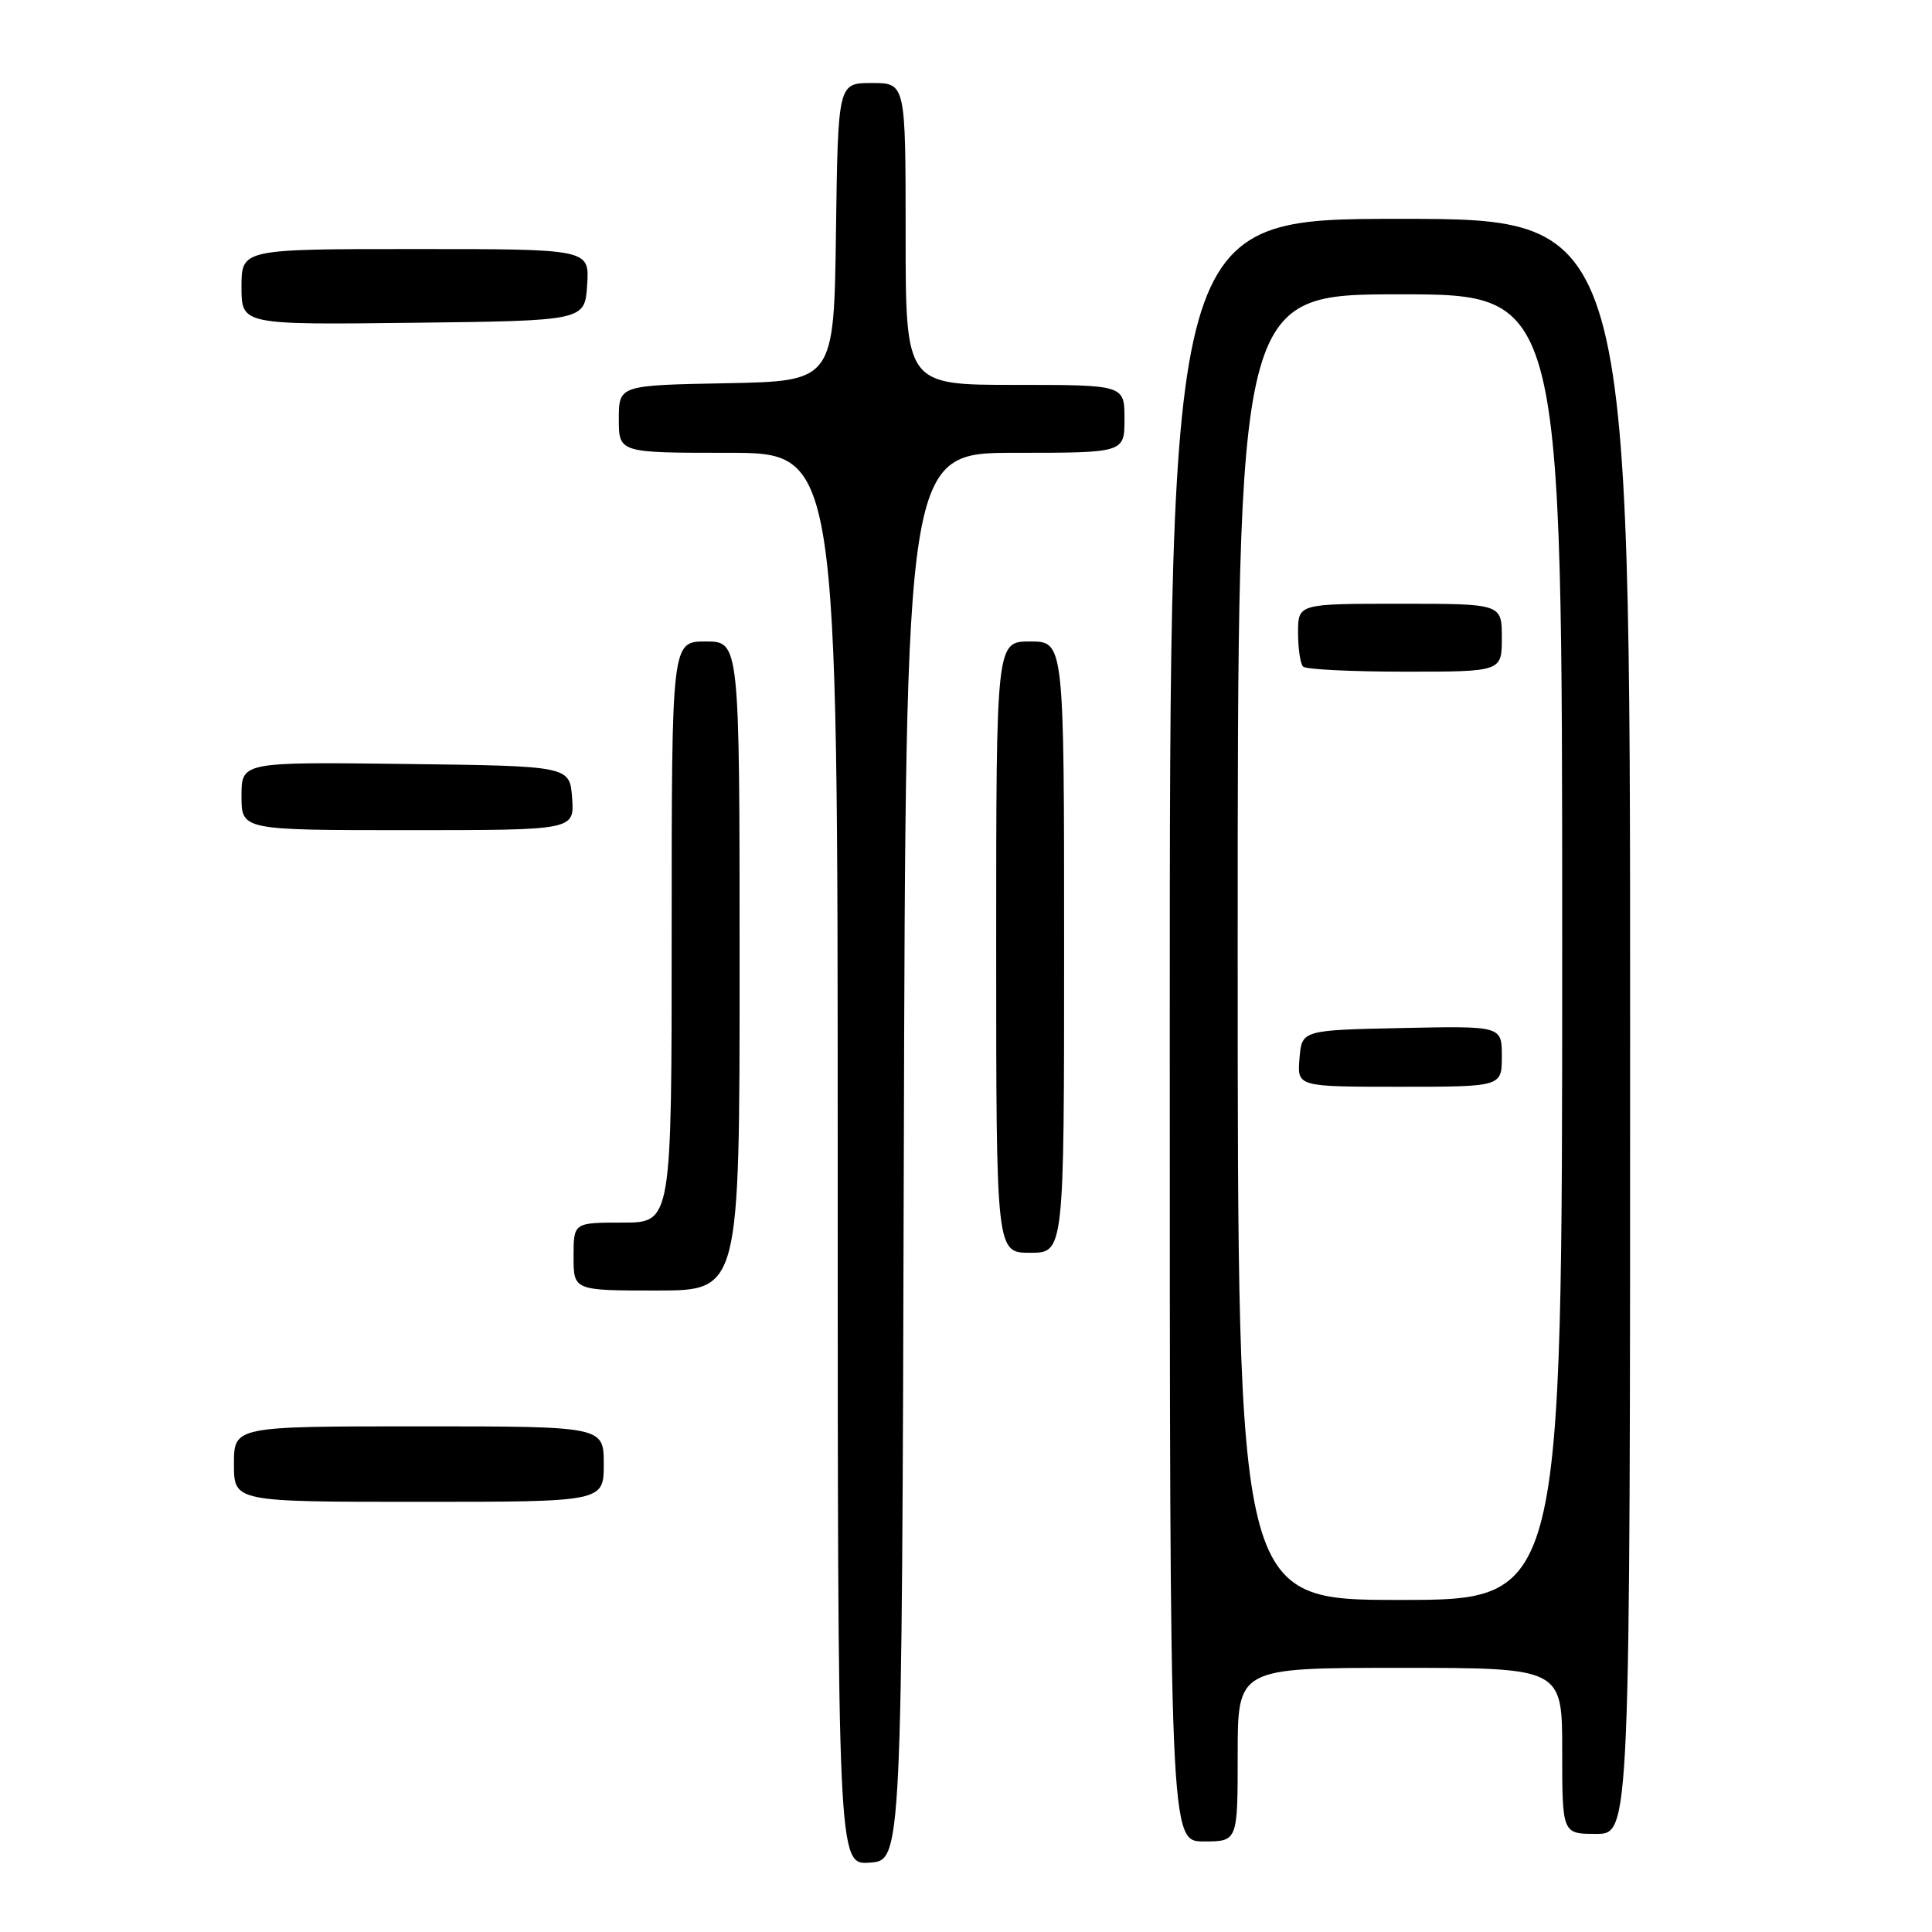 <?xml version="1.0" encoding="UTF-8" standalone="no"?>
<!DOCTYPE svg PUBLIC "-//W3C//DTD SVG 1.1//EN" "http://www.w3.org/Graphics/SVG/1.1/DTD/svg11.dtd" >
<svg xmlns="http://www.w3.org/2000/svg" xmlns:xlink="http://www.w3.org/1999/xlink" version="1.1" viewBox="0 0 256 256">
 <g >
 <path fill="currentColor"
d=" M 119.76 153.25 C 120.01 60.00 120.01 60.00 134.51 60.00 C 149.00 60.00 149.00 60.00 149.00 55.50 C 149.00 51.00 149.00 51.00 134.50 51.00 C 120.00 51.00 120.00 51.00 120.00 31.00 C 120.00 11.00 120.00 11.00 115.52 11.00 C 111.04 11.00 111.04 11.00 110.77 30.75 C 110.50 50.50 110.50 50.50 96.25 50.78 C 82.00 51.05 82.00 51.05 82.00 55.53 C 82.00 60.00 82.00 60.00 96.50 60.00 C 111.00 60.00 111.00 60.00 111.00 153.56 C 111.00 247.11 111.00 247.11 115.25 246.81 C 119.50 246.50 119.50 246.50 119.76 153.25 Z  M 164.00 232.50 C 164.00 221.00 164.00 221.00 185.50 221.00 C 207.00 221.00 207.00 221.00 207.00 232.00 C 207.00 243.00 207.00 243.00 211.50 243.00 C 216.00 243.00 216.00 243.00 216.00 136.00 C 216.00 29.00 216.00 29.00 185.50 29.00 C 155.00 29.00 155.00 29.00 155.00 136.50 C 155.00 244.00 155.00 244.00 159.50 244.00 C 164.00 244.00 164.00 244.00 164.00 232.50 Z  M 80.00 194.00 C 80.00 189.00 80.00 189.00 55.50 189.00 C 31.00 189.00 31.00 189.00 31.00 194.00 C 31.00 199.00 31.00 199.00 55.50 199.00 C 80.00 199.00 80.00 199.00 80.00 194.00 Z  M 98.00 128.00 C 98.00 85.00 98.00 85.00 93.50 85.00 C 89.00 85.00 89.00 85.00 89.00 123.50 C 89.00 162.00 89.00 162.00 82.50 162.00 C 76.00 162.00 76.00 162.00 76.00 166.50 C 76.00 171.00 76.00 171.00 87.00 171.00 C 98.00 171.00 98.00 171.00 98.00 128.00 Z  M 141.00 125.50 C 141.00 85.00 141.00 85.00 136.50 85.00 C 132.00 85.00 132.00 85.00 132.00 125.50 C 132.00 166.00 132.00 166.00 136.50 166.00 C 141.00 166.00 141.00 166.00 141.00 125.50 Z  M 75.81 105.75 C 75.50 101.50 75.50 101.50 53.75 101.23 C 32.00 100.96 32.00 100.96 32.00 105.48 C 32.00 110.00 32.00 110.00 54.06 110.00 C 76.11 110.00 76.11 110.00 75.81 105.75 Z  M 77.80 37.75 C 78.11 33.00 78.11 33.00 55.05 33.00 C 32.00 33.00 32.00 33.00 32.00 38.02 C 32.00 43.04 32.00 43.04 54.75 42.77 C 77.50 42.50 77.50 42.50 77.80 37.75 Z  M 164.00 125.50 C 164.00 39.00 164.00 39.00 185.50 39.00 C 207.00 39.00 207.00 39.00 207.00 125.50 C 207.00 212.00 207.00 212.00 185.50 212.00 C 164.00 212.00 164.00 212.00 164.00 125.50 Z  M 199.00 139.97 C 199.00 135.94 199.00 135.94 185.75 136.22 C 172.50 136.50 172.50 136.50 172.19 140.25 C 171.88 144.00 171.88 144.00 185.44 144.00 C 199.00 144.00 199.00 144.00 199.00 139.97 Z  M 199.00 84.50 C 199.00 80.00 199.00 80.00 185.50 80.00 C 172.00 80.00 172.00 80.00 172.00 83.83 C 172.00 85.94 172.30 87.97 172.67 88.33 C 173.03 88.70 179.11 89.00 186.17 89.00 C 199.00 89.00 199.00 89.00 199.00 84.50 Z "/>
</g>
</svg>